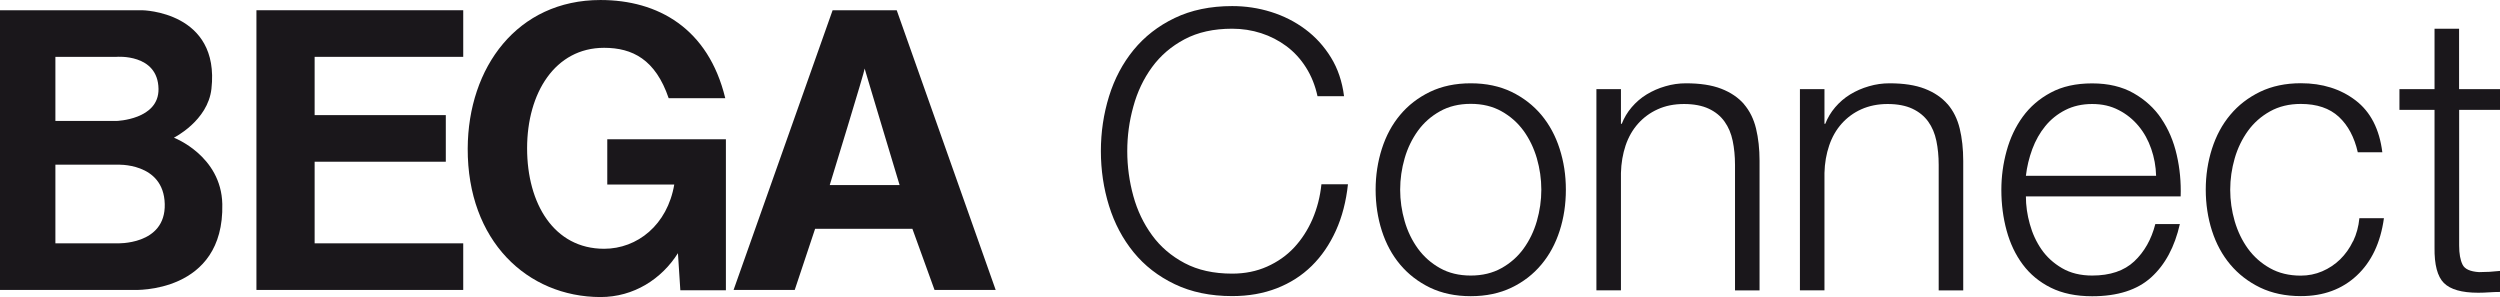 <?xml version="1.0" encoding="UTF-8"?><svg id="b" xmlns="http://www.w3.org/2000/svg" width="110.33mm" height="13.11mm" viewBox="0 0 312.75 37.16"><g id="c"><g><path d="M21.76,17.22s4.24-2.11,4.69-6.1C27.55,1.41,17.79,1.28,17.79,1.28H0V36.27H16.77s11.3,.5,11.04-10.75c-.14-6.04-6.04-8.29-6.04-8.29ZM6.93,7.11h7.65s5.18-.44,5.25,4.01c.06,3.85-5.25,4.01-5.25,4.01H6.93V7.11Zm7.65,23.33H6.93v-9.84h7.65s5.9-.35,6.03,4.92c.13,5.21-6.03,4.92-6.03,4.92Z" fill="#1a171b"/><path d="M104.16,1.28l-12.39,34.99h7.65l2.55-7.65h12.17l2.77,7.65h7.65L112.18,1.28h-8.02Zm-.36,21.87s4.44-14.45,4.37-14.58c-.06-.13,4.37,14.58,4.37,14.58h-8.75Z" fill="#1a171b"/><polygon points="32.08 36.27 57.95 36.27 57.95 30.44 39.36 30.44 39.36 20.23 55.77 20.23 55.77 14.4 39.36 14.4 39.36 7.11 57.95 7.11 57.95 1.28 32.08 1.28 32.08 36.27" fill="#1a171b"/><path d="M75.97,23.08h8.38c-.86,5.06-4.62,8.04-8.78,8.04-6.26,0-9.63-5.63-9.63-12.57s3.51-12.57,9.63-12.57c3.55,0,6.43,1.46,8.08,6.3h7.08C88.61,3.53,82.3,0,75.12,0c-10.4,0-16.57,8.41-16.61,18.58-.04,11.54,7.44,18.56,16.61,18.58,4.18,0,7.66-2.27,9.69-5.49l.3,4.64h5.7V17.42h-14.84v5.66Z" fill="#1a171b"/><path d="M164.19,27.42c-.59,1.35-1.35,2.53-2.29,3.54-.94,1.01-2.07,1.8-3.39,2.39-1.32,.59-2.77,.88-4.37,.88-2.31,0-4.29-.44-5.95-1.32s-3.02-2.04-4.07-3.49c-1.06-1.45-1.84-3.08-2.34-4.9-.5-1.82-.76-3.69-.76-5.61s.25-3.75,.76-5.58c.5-1.84,1.28-3.48,2.34-4.93,1.06-1.45,2.41-2.61,4.07-3.49s3.64-1.32,5.95-1.32c1.27,0,2.48,.19,3.63,.56,1.15,.37,2.21,.92,3.17,1.63,.96,.72,1.77,1.6,2.44,2.66,.67,1.06,1.15,2.25,1.44,3.59h3.32c-.23-1.82-.77-3.43-1.63-4.83-.86-1.4-1.93-2.58-3.22-3.54-1.29-.96-2.72-1.68-4.29-2.17s-3.19-.73-4.85-.73c-2.73,0-5.13,.5-7.19,1.49-2.07,.99-3.78,2.33-5.15,4-1.37,1.68-2.39,3.61-3.07,5.8-.68,2.2-1.02,4.48-1.02,6.85s.34,4.66,1.02,6.85c.68,2.19,1.71,4.13,3.07,5.8,1.37,1.68,3.08,3.01,5.15,4,2.06,.99,4.46,1.49,7.19,1.49,2.05,0,3.91-.33,5.58-.98,1.67-.65,3.13-1.58,4.37-2.8,1.24-1.22,2.24-2.69,3.02-4.41,.78-1.72,1.28-3.66,1.51-5.8h-3.32c-.16,1.56-.54,3.02-1.12,4.37Z" fill="#1a171b"/><path d="M192.82,14.37c-1.01-1.2-2.25-2.16-3.73-2.88-1.48-.71-3.18-1.07-5.1-1.07s-3.62,.36-5.1,1.07c-1.48,.72-2.72,1.67-3.73,2.88-1.01,1.2-1.77,2.62-2.29,4.24-.52,1.63-.78,3.33-.78,5.12s.26,3.54,.78,5.15c.52,1.61,1.28,3.02,2.29,4.22s2.25,2.16,3.73,2.88c1.48,.71,3.18,1.07,5.1,1.07s3.62-.36,5.1-1.07c1.48-.71,2.72-1.67,3.73-2.88,1.01-1.2,1.77-2.61,2.29-4.22,.52-1.61,.78-3.32,.78-5.15s-.26-3.5-.78-5.12c-.52-1.63-1.29-3.04-2.29-4.24Zm-.56,13.29c-.37,1.28-.93,2.43-1.66,3.44s-1.65,1.82-2.76,2.44c-1.11,.62-2.39,.93-3.85,.93s-2.75-.31-3.85-.93c-1.11-.62-2.02-1.43-2.76-2.44-.73-1.01-1.29-2.15-1.66-3.44-.37-1.28-.56-2.59-.56-3.93s.19-2.64,.56-3.93c.37-1.28,.93-2.43,1.66-3.44,.73-1.01,1.65-1.82,2.76-2.44,1.1-.62,2.39-.93,3.85-.93s2.75,.31,3.85,.93c1.11,.62,2.02,1.43,2.76,2.44,.73,1.01,1.28,2.15,1.66,3.44,.37,1.29,.56,2.59,.56,3.93s-.19,2.64-.56,3.93Z" fill="#1a171b"/><path d="M218.18,13.03c-.72-.83-1.67-1.47-2.85-1.93-1.19-.46-2.66-.68-4.41-.68-.88,0-1.74,.12-2.58,.37-.85,.24-1.63,.59-2.34,1.02-.72,.44-1.34,.98-1.88,1.61-.54,.63-.95,1.33-1.24,2.07h-.1v-4.34h-3.07v25.17h3.07v-14.68c.03-1.24,.23-2.38,.58-3.44,.36-1.06,.88-1.97,1.56-2.73,.68-.76,1.5-1.37,2.46-1.8,.96-.44,2.06-.66,3.29-.66s2.27,.2,3.1,.59c.83,.39,1.49,.93,1.97,1.61,.49,.68,.83,1.49,1.02,2.41s.29,1.93,.29,3v15.71h3.07V20.13c0-1.5-.15-2.85-.44-4.05-.29-1.2-.8-2.22-1.51-3.05Z" fill="#1a171b"/><path d="M243.64,13.03c-.72-.83-1.67-1.47-2.85-1.93-1.19-.46-2.66-.68-4.41-.68-.88,0-1.74,.12-2.58,.37-.85,.24-1.63,.59-2.34,1.02-.72,.44-1.34,.98-1.88,1.61-.54,.63-.95,1.33-1.24,2.07h-.1v-4.34h-3.07v25.17h3.07v-14.68c.03-1.24,.23-2.38,.59-3.44,.36-1.06,.88-1.97,1.56-2.73,.68-.76,1.5-1.37,2.46-1.8s2.06-.66,3.29-.66,2.27,.2,3.1,.59,1.49,.93,1.98,1.61c.49,.68,.83,1.49,1.02,2.41s.29,1.93,.29,3v15.71h3.07V20.13c0-1.5-.15-2.85-.44-4.05-.29-1.2-.8-2.22-1.51-3.05Z" fill="#1a171b"/><path d="M270.39,14.84c-.89-1.32-2.06-2.38-3.49-3.19-1.43-.81-3.15-1.22-5.17-1.22s-3.74,.38-5.17,1.15c-1.43,.76-2.6,1.77-3.51,3.02-.91,1.25-1.58,2.67-2.02,4.27-.44,1.59-.66,3.22-.66,4.88,0,1.79,.22,3.49,.66,5.1,.44,1.61,1.11,3.02,2.02,4.24,.91,1.22,2.08,2.19,3.51,2.9,1.43,.71,3.15,1.07,5.17,1.07,3.19,0,5.65-.79,7.39-2.37s2.93-3.8,3.58-6.66h-3.07c-.49,1.92-1.37,3.47-2.63,4.66-1.27,1.19-3.02,1.78-5.27,1.78-1.46,0-2.72-.31-3.78-.93-1.06-.62-1.91-1.4-2.56-2.34s-1.14-2-1.46-3.17c-.33-1.17-.49-2.32-.49-3.46h19.36c.06-1.76-.1-3.49-.49-5.19-.39-1.71-1.03-3.22-1.93-4.54Zm-16.95,7.15c.13-1.14,.4-2.25,.8-3.34,.41-1.09,.95-2.05,1.63-2.88s1.51-1.5,2.49-2c.98-.5,2.1-.76,3.37-.76s2.34,.25,3.32,.76c.98,.5,1.8,1.17,2.49,2s1.21,1.78,1.58,2.85,.58,2.19,.61,3.37h-16.29Z" fill="#1a171b"/><path d="M294.36,30.18c-.42,.88-.96,1.63-1.61,2.27-.65,.63-1.4,1.13-2.24,1.49s-1.74,.54-2.68,.54c-1.46,0-2.75-.31-3.85-.93-1.11-.62-2.02-1.43-2.76-2.44-.73-1.01-1.28-2.15-1.66-3.44-.37-1.28-.56-2.59-.56-3.93s.19-2.64,.56-3.93c.37-1.28,.93-2.43,1.66-3.44,.73-1.01,1.65-1.82,2.76-2.44,1.11-.62,2.39-.93,3.85-.93,2.02,0,3.6,.54,4.76,1.61,1.15,1.07,1.94,2.55,2.37,4.44h3.07c-.36-2.89-1.47-5.06-3.34-6.49-1.87-1.43-4.16-2.15-6.85-2.15-1.92,0-3.62,.36-5.1,1.07-1.48,.72-2.72,1.67-3.73,2.88-1.01,1.2-1.77,2.62-2.29,4.24-.52,1.63-.78,3.33-.78,5.12s.26,3.54,.78,5.15,1.28,3.02,2.29,4.22c1.01,1.2,2.25,2.16,3.73,2.88,1.48,.71,3.18,1.07,5.1,1.07,2.83,0,5.16-.86,7-2.58,1.84-1.72,2.97-4.11,3.39-7.17h-3.07c-.1,1.04-.36,2-.78,2.88Z" fill="#1a171b"/><path d="M312.75,13.74v-2.59h-5.12V3.59h-3.07v7.56h-4.39v2.59h4.39V30.96c-.03,2.15,.36,3.63,1.17,4.44,.81,.81,2.24,1.22,4.29,1.22,.46,0,.91-.02,1.37-.05,.46-.03,.91-.05,1.37-.05v-2.63c-.88,.1-1.76,.15-2.63,.15-1.11-.07-1.8-.38-2.07-.95-.28-.57-.42-1.36-.42-2.37V13.74h5.12Z" fill="#1a171b"/></g></g></svg>